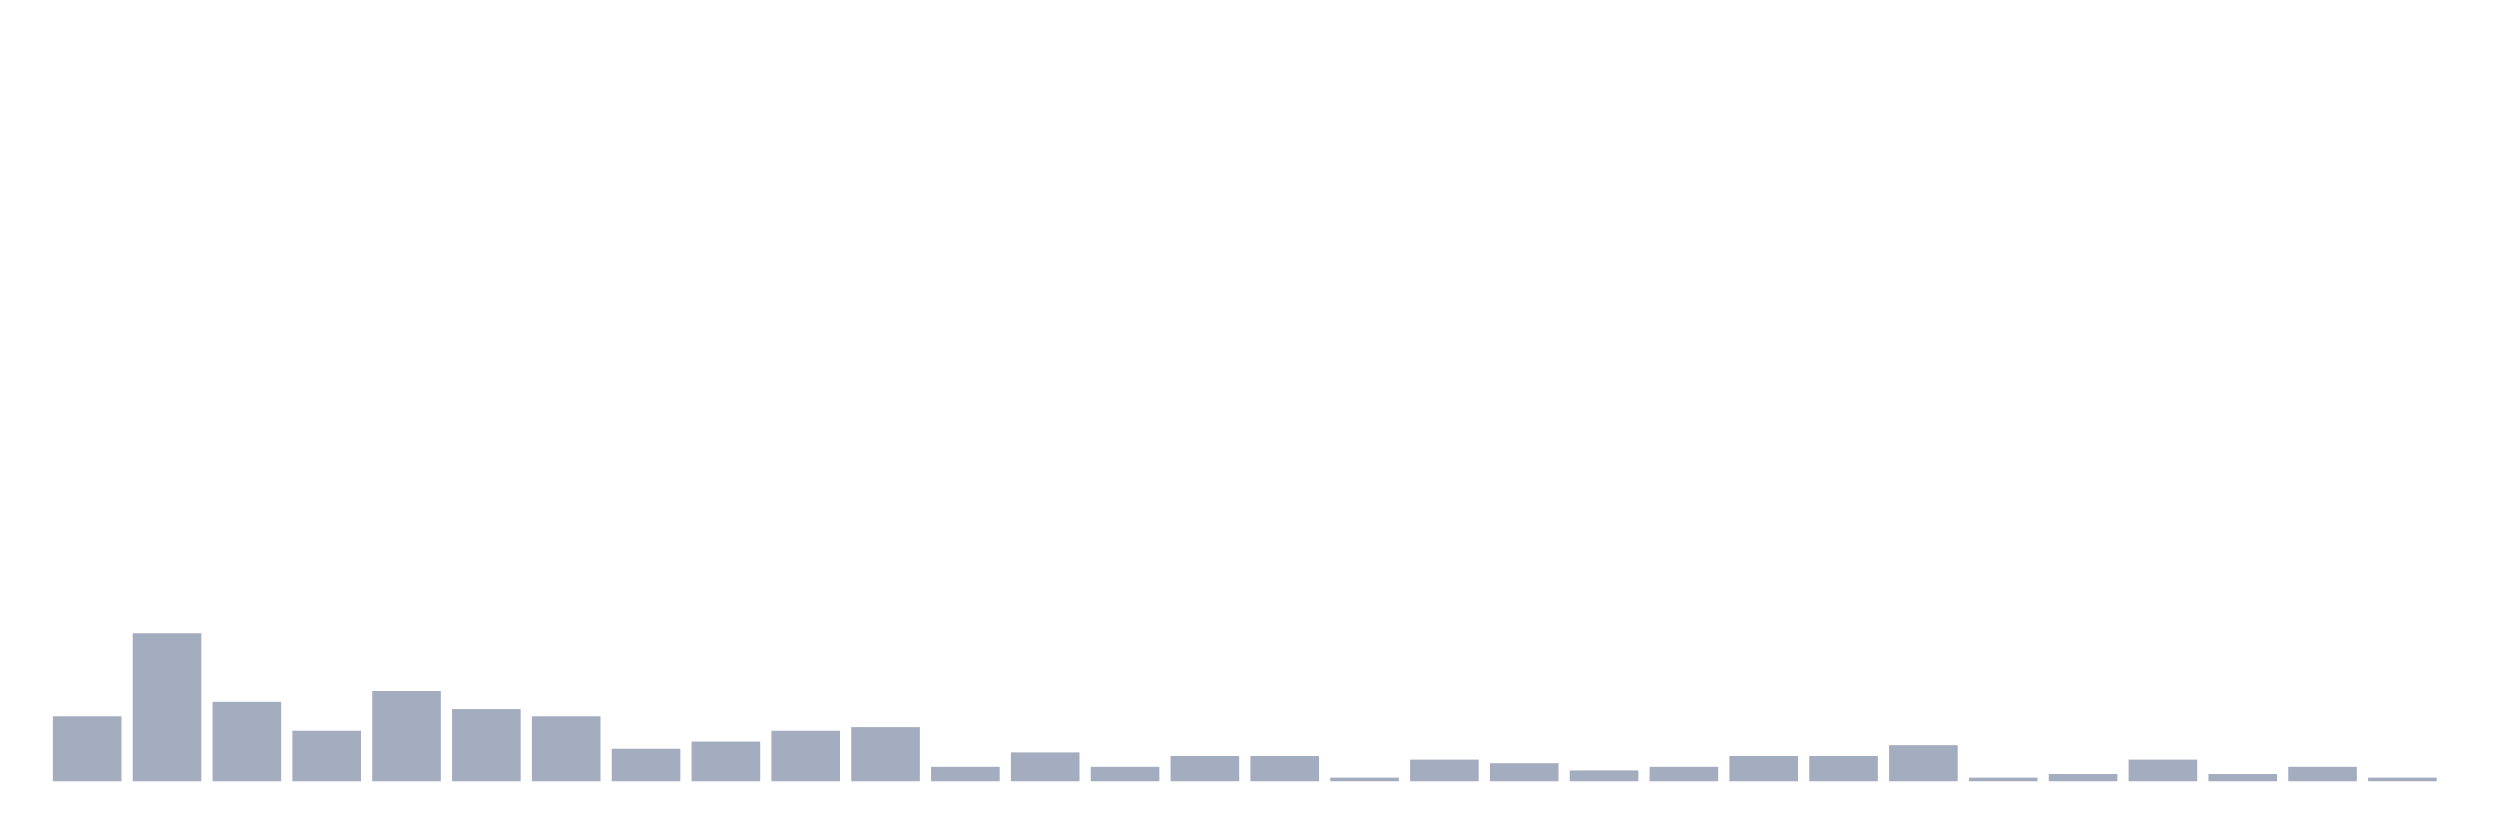 <svg xmlns="http://www.w3.org/2000/svg" viewBox="0 0 480 160"><g transform="translate(10,10)"><rect class="bar" x="0.153" width="13.175" y="127.525" height="12.475" fill="rgb(164,173,192)"></rect><rect class="bar" x="15.482" width="13.175" y="111.584" height="28.416" fill="rgb(164,173,192)"></rect><rect class="bar" x="30.81" width="13.175" y="124.752" height="15.248" fill="rgb(164,173,192)"></rect><rect class="bar" x="46.138" width="13.175" y="130.297" height="9.703" fill="rgb(164,173,192)"></rect><rect class="bar" x="61.466" width="13.175" y="122.673" height="17.327" fill="rgb(164,173,192)"></rect><rect class="bar" x="76.794" width="13.175" y="126.139" height="13.861" fill="rgb(164,173,192)"></rect><rect class="bar" x="92.123" width="13.175" y="127.525" height="12.475" fill="rgb(164,173,192)"></rect><rect class="bar" x="107.451" width="13.175" y="133.762" height="6.238" fill="rgb(164,173,192)"></rect><rect class="bar" x="122.779" width="13.175" y="132.376" height="7.624" fill="rgb(164,173,192)"></rect><rect class="bar" x="138.107" width="13.175" y="130.297" height="9.703" fill="rgb(164,173,192)"></rect><rect class="bar" x="153.436" width="13.175" y="129.604" height="10.396" fill="rgb(164,173,192)"></rect><rect class="bar" x="168.764" width="13.175" y="137.228" height="2.772" fill="rgb(164,173,192)"></rect><rect class="bar" x="184.092" width="13.175" y="134.455" height="5.545" fill="rgb(164,173,192)"></rect><rect class="bar" x="199.42" width="13.175" y="137.228" height="2.772" fill="rgb(164,173,192)"></rect><rect class="bar" x="214.748" width="13.175" y="135.149" height="4.851" fill="rgb(164,173,192)"></rect><rect class="bar" x="230.077" width="13.175" y="135.149" height="4.851" fill="rgb(164,173,192)"></rect><rect class="bar" x="245.405" width="13.175" y="139.307" height="0.693" fill="rgb(164,173,192)"></rect><rect class="bar" x="260.733" width="13.175" y="135.842" height="4.158" fill="rgb(164,173,192)"></rect><rect class="bar" x="276.061" width="13.175" y="136.535" height="3.465" fill="rgb(164,173,192)"></rect><rect class="bar" x="291.39" width="13.175" y="137.921" height="2.079" fill="rgb(164,173,192)"></rect><rect class="bar" x="306.718" width="13.175" y="137.228" height="2.772" fill="rgb(164,173,192)"></rect><rect class="bar" x="322.046" width="13.175" y="135.149" height="4.851" fill="rgb(164,173,192)"></rect><rect class="bar" x="337.374" width="13.175" y="135.149" height="4.851" fill="rgb(164,173,192)"></rect><rect class="bar" x="352.702" width="13.175" y="133.069" height="6.931" fill="rgb(164,173,192)"></rect><rect class="bar" x="368.031" width="13.175" y="139.307" height="0.693" fill="rgb(164,173,192)"></rect><rect class="bar" x="383.359" width="13.175" y="138.614" height="1.386" fill="rgb(164,173,192)"></rect><rect class="bar" x="398.687" width="13.175" y="135.842" height="4.158" fill="rgb(164,173,192)"></rect><rect class="bar" x="414.015" width="13.175" y="138.614" height="1.386" fill="rgb(164,173,192)"></rect><rect class="bar" x="429.344" width="13.175" y="137.228" height="2.772" fill="rgb(164,173,192)"></rect><rect class="bar" x="444.672" width="13.175" y="139.307" height="0.693" fill="rgb(164,173,192)"></rect></g></svg>
